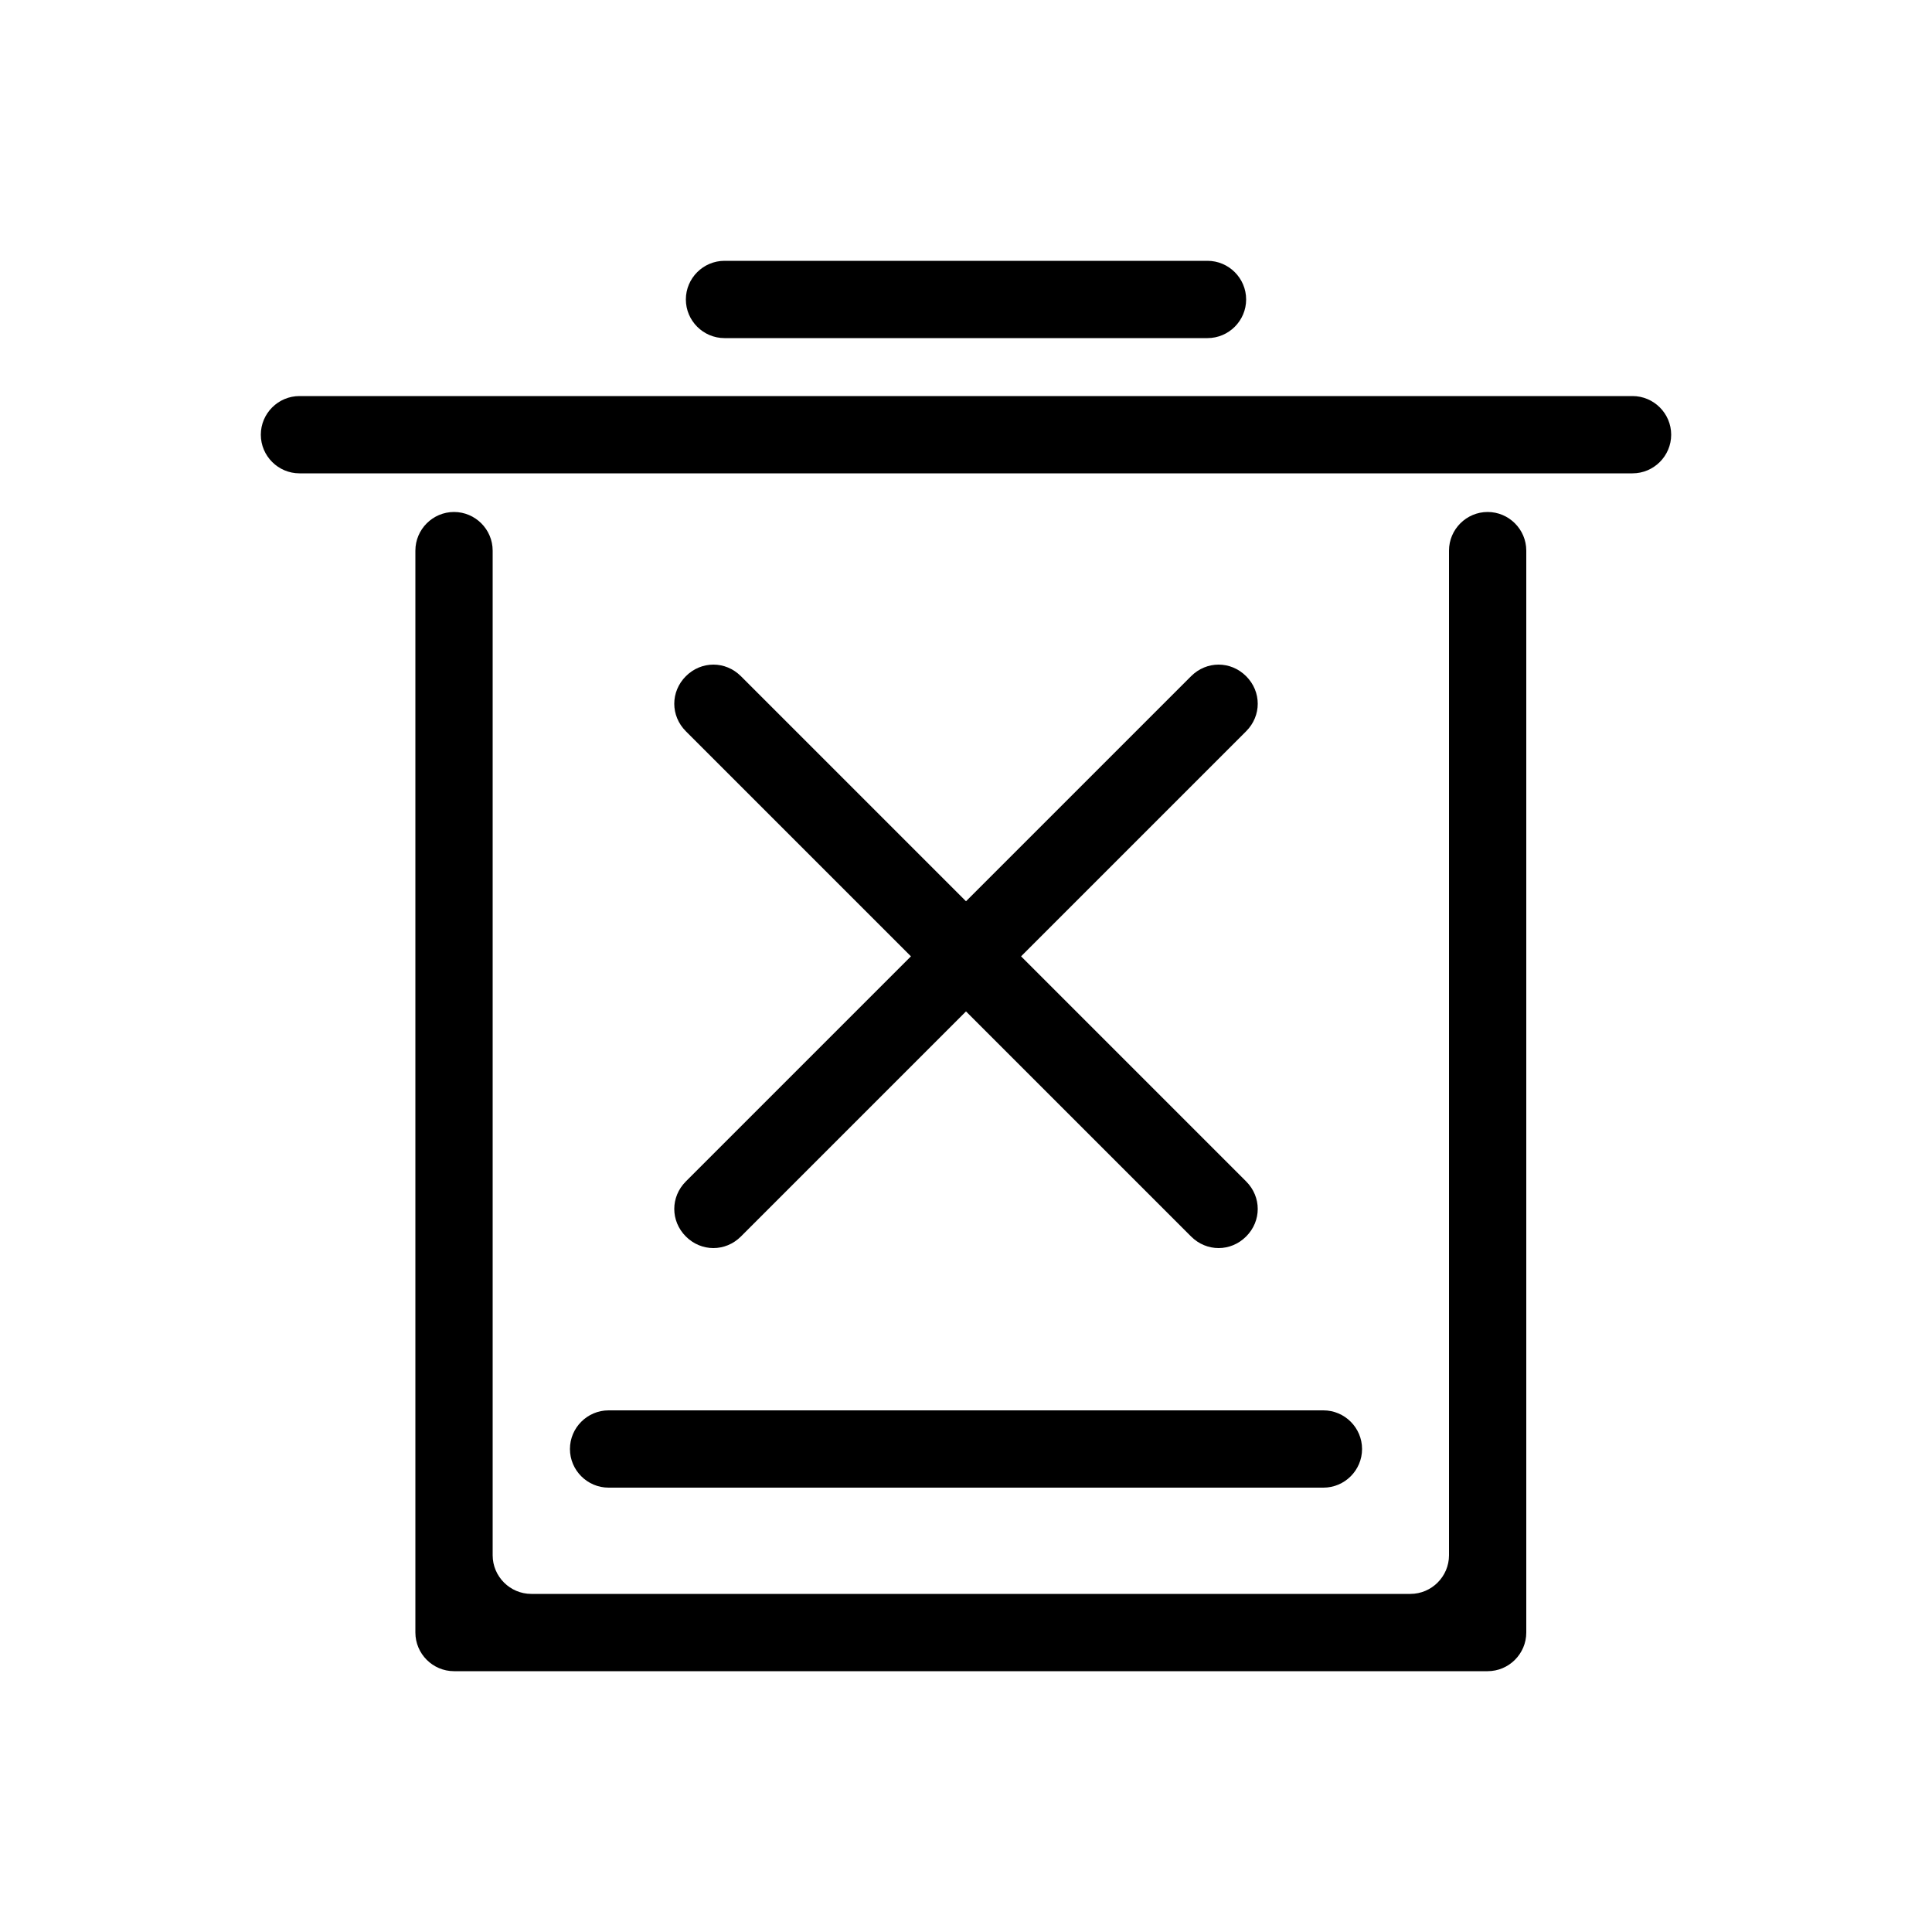 <svg t="1668738138874" viewBox="0 0 1024 1024" version="1.1" xmlns="http://www.w3.org/2000/svg" p-id="19208" xmlns:xlink="http://www.w3.org/1999/xlink" width="16" height="16" fill="currentColor"><path d="M788.48 271.36c-11.264 0-20.48 9.216-20.48 20.48v532.48c0 11.264-9.216 20.48-20.48 20.48H281.6c-11.264 0-20.48-9.216-20.48-20.48V291.84c0-11.264-9.216-20.48-20.48-20.48s-20.48 9.216-20.48 20.48v573.44c0 11.264 9.216 20.48 20.48 20.48h547.84c11.264 0 20.48-9.216 20.48-20.48V291.84c0-11.264-9.216-20.48-20.48-20.48z" p-id="19209"/><path d="M701.44 788.48H322.56c-11.264 0-20.48-9.216-20.48-20.48s9.216-20.48 20.48-20.48h378.88c11.264 0 20.48 9.216 20.48 20.48s-9.216 20.48-20.48 20.48zM865.28 250.88H158.72c-11.264 0-20.48-9.216-20.48-20.48s9.216-20.48 20.48-20.48h706.56c11.264 0 20.48 9.216 20.48 20.48s-9.216 20.48-20.48 20.48zM640 179.2H384c-11.264 0-20.48-9.216-20.48-20.48s9.216-20.48 20.48-20.48h256c11.264 0 20.48 9.216 20.48 20.48s-9.216 20.48-20.48 20.48zM631.296 655.36L363.52 387.584c-8.192-8.192-8.192-20.992 0-29.184 8.192-8.192 20.992-8.192 29.184 0l267.776 267.776c8.192 8.192 8.192 20.992 0 29.184-8.192 8.192-20.992 8.192-29.184 0z" p-id="19210"/><path d="M363.52 626.176L631.296 358.4c8.192-8.192 20.992-8.192 29.184 0 8.192 8.192 8.192 20.992 0 29.184L392.704 655.36c-8.192 8.192-20.992 8.192-29.184 0-8.192-8.192-8.192-20.992 0-29.184z" p-id="19211"/></svg>